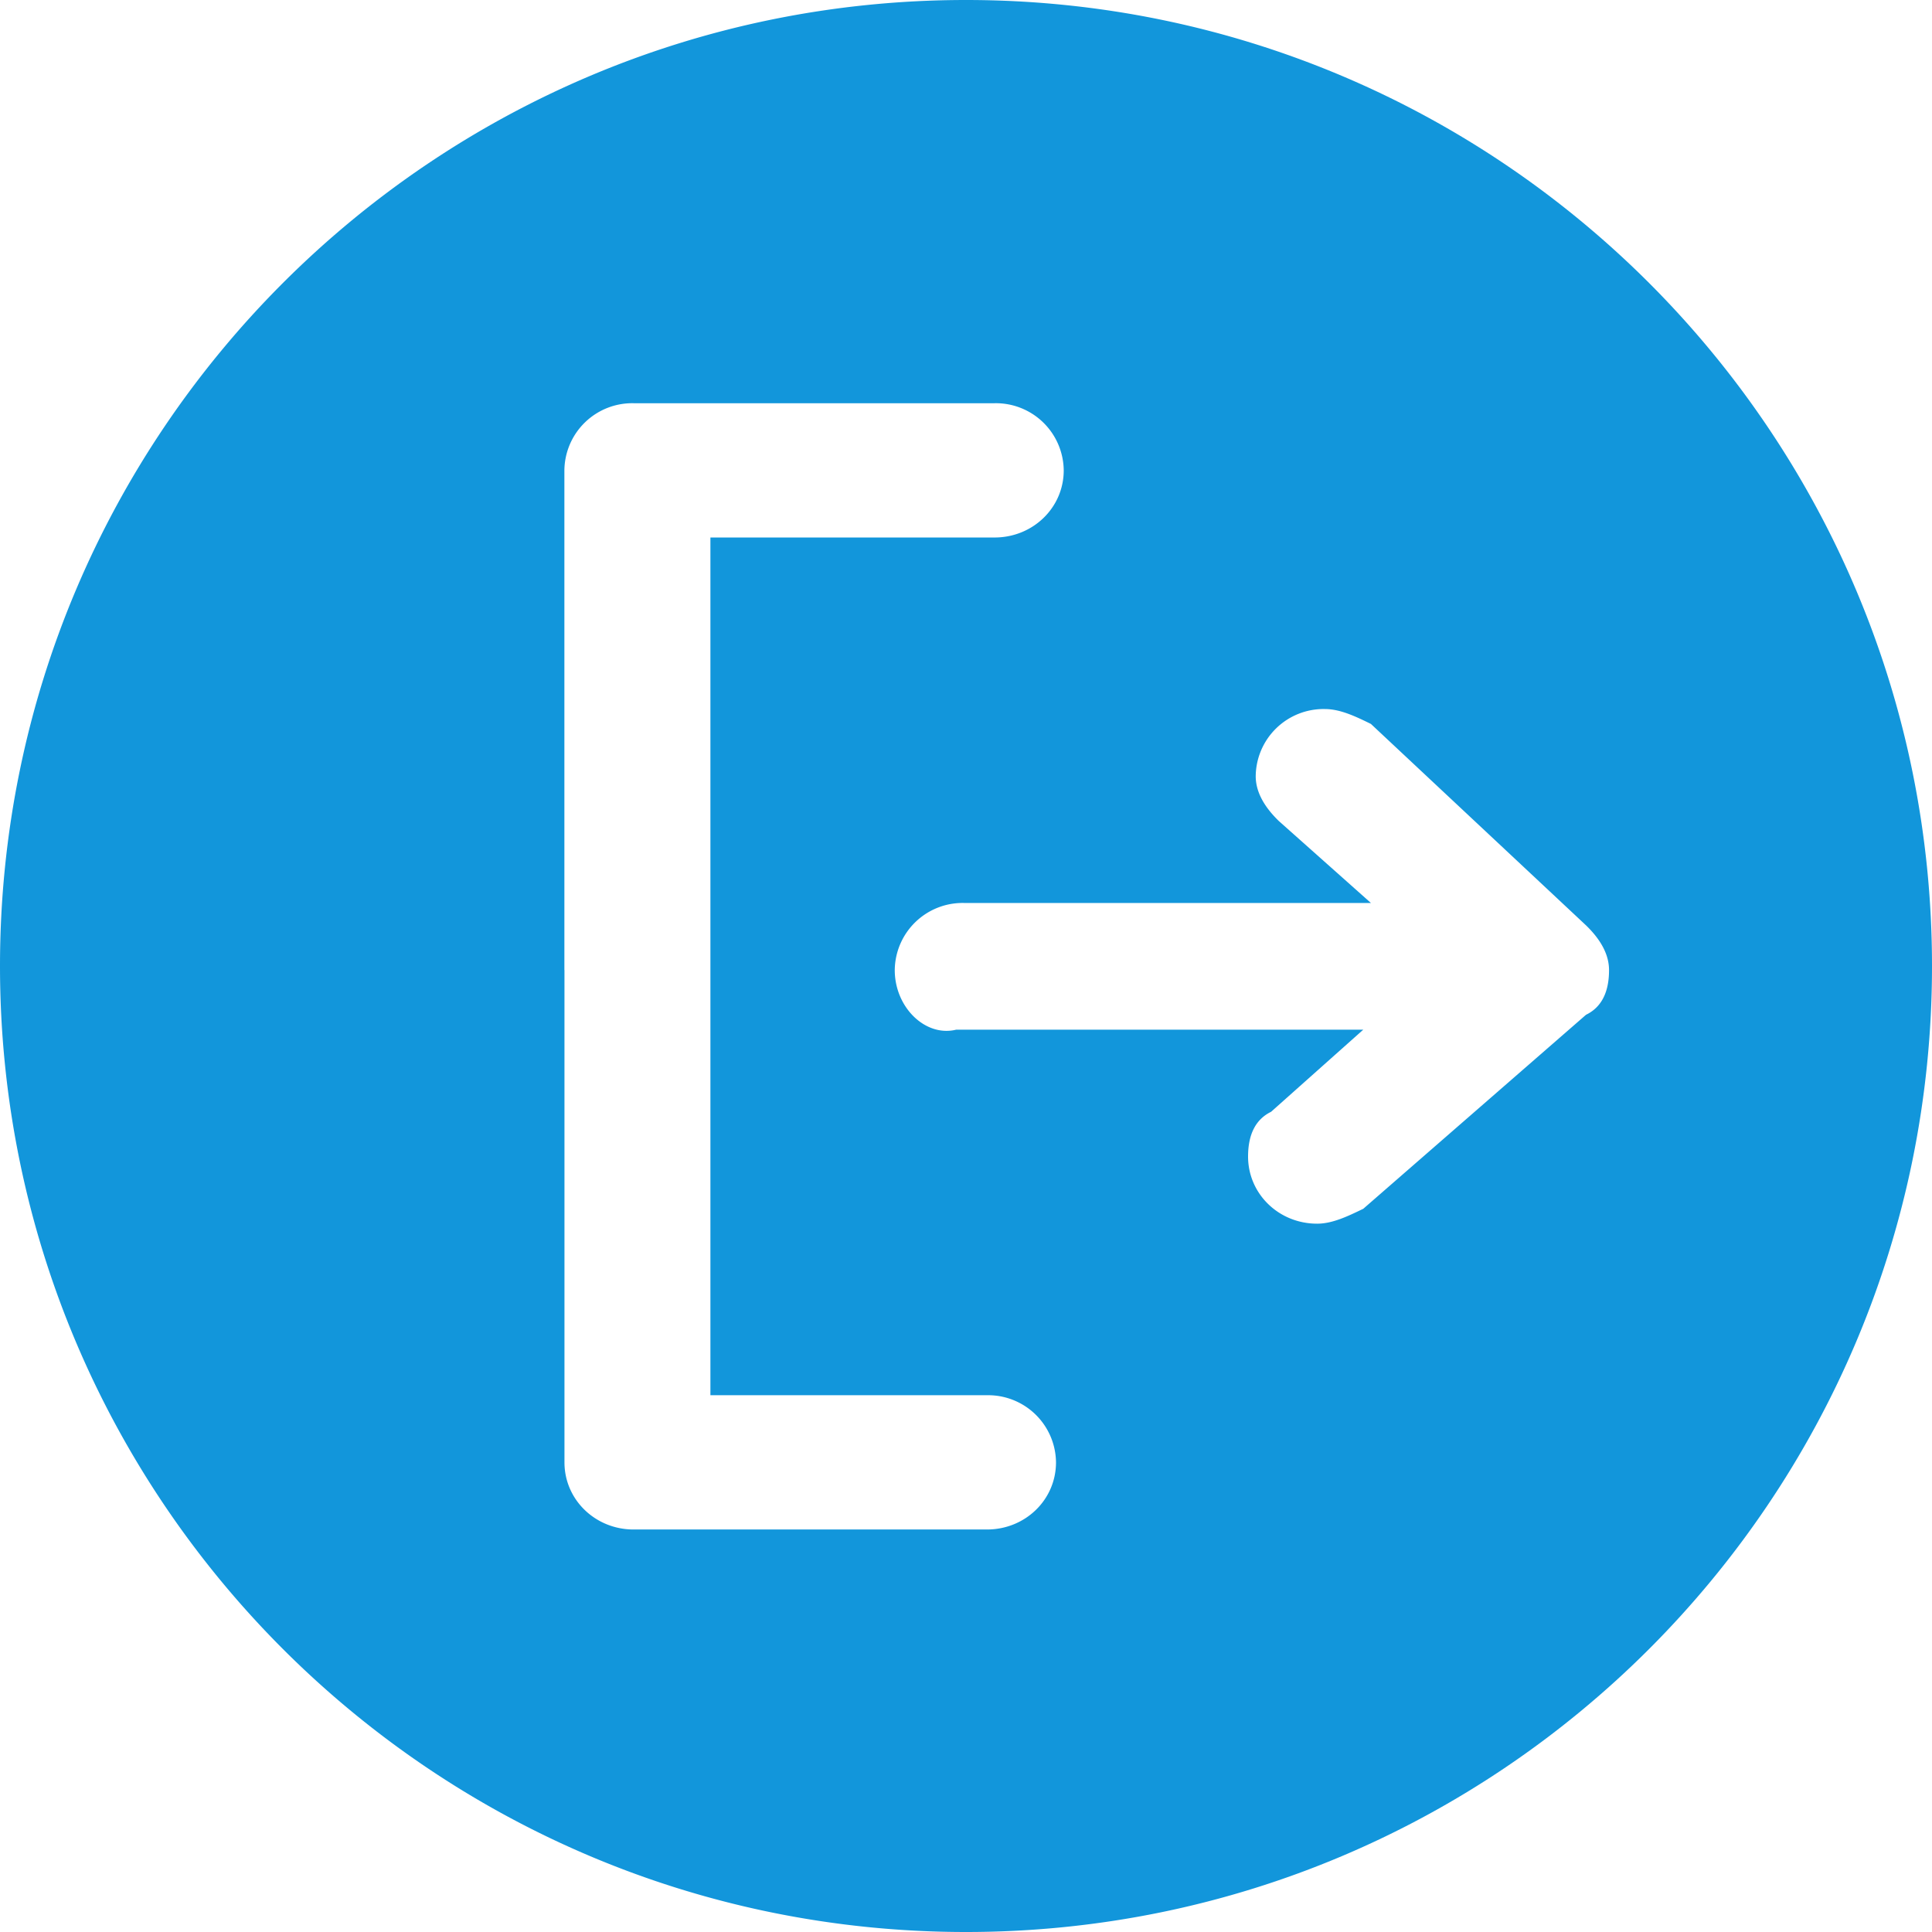 <?xml version="1.0" standalone="no"?><!DOCTYPE svg PUBLIC "-//W3C//DTD SVG 1.1//EN" "http://www.w3.org/Graphics/SVG/1.1/DTD/svg11.dtd"><svg class="icon" width="200px" height="200.00px" viewBox="0 0 1024 1024" version="1.1" xmlns="http://www.w3.org/2000/svg"><path fill="#1296db" d="M512 1024C229.248 1024 0 794.752 0 512S229.248 0 512 0s512 229.248 512 512-229.248 512-512 512zM299.179 514.133v260.949c0 19.755 16.299 35.584 36.651 35.584h187.264c20.352 0 36.608-15.787 36.608-35.584a35.968 35.968 0 0 0-36.608-35.584H376.533V284.885h150.613c20.352 0 36.651-15.829 36.651-35.584a35.968 35.968 0 0 0-36.651-35.584H335.829a35.968 35.968 0 0 0-36.693 35.584v264.875z m541.44-23.68L726.613 383.701c-8.107-3.968-16.256-7.893-24.405-7.893a35.968 35.968 0 0 0-36.651 35.584c0 7.893 4.053 15.787 12.203 23.723l48.853 43.477h-215.765a35.968 35.968 0 0 0-36.608 35.584c0 19.755 16.256 35.584 32.555 31.573h215.765l-48.853 43.52c-8.107 3.968-12.203 11.861-12.203 23.723 0 19.755 16.256 35.584 36.608 35.584 8.149 0 16.299-3.968 24.448-7.893l118.059-102.827c8.107-3.925 12.203-11.819 12.203-23.68 0-7.936-4.053-15.829-12.203-23.723z"  /></svg>